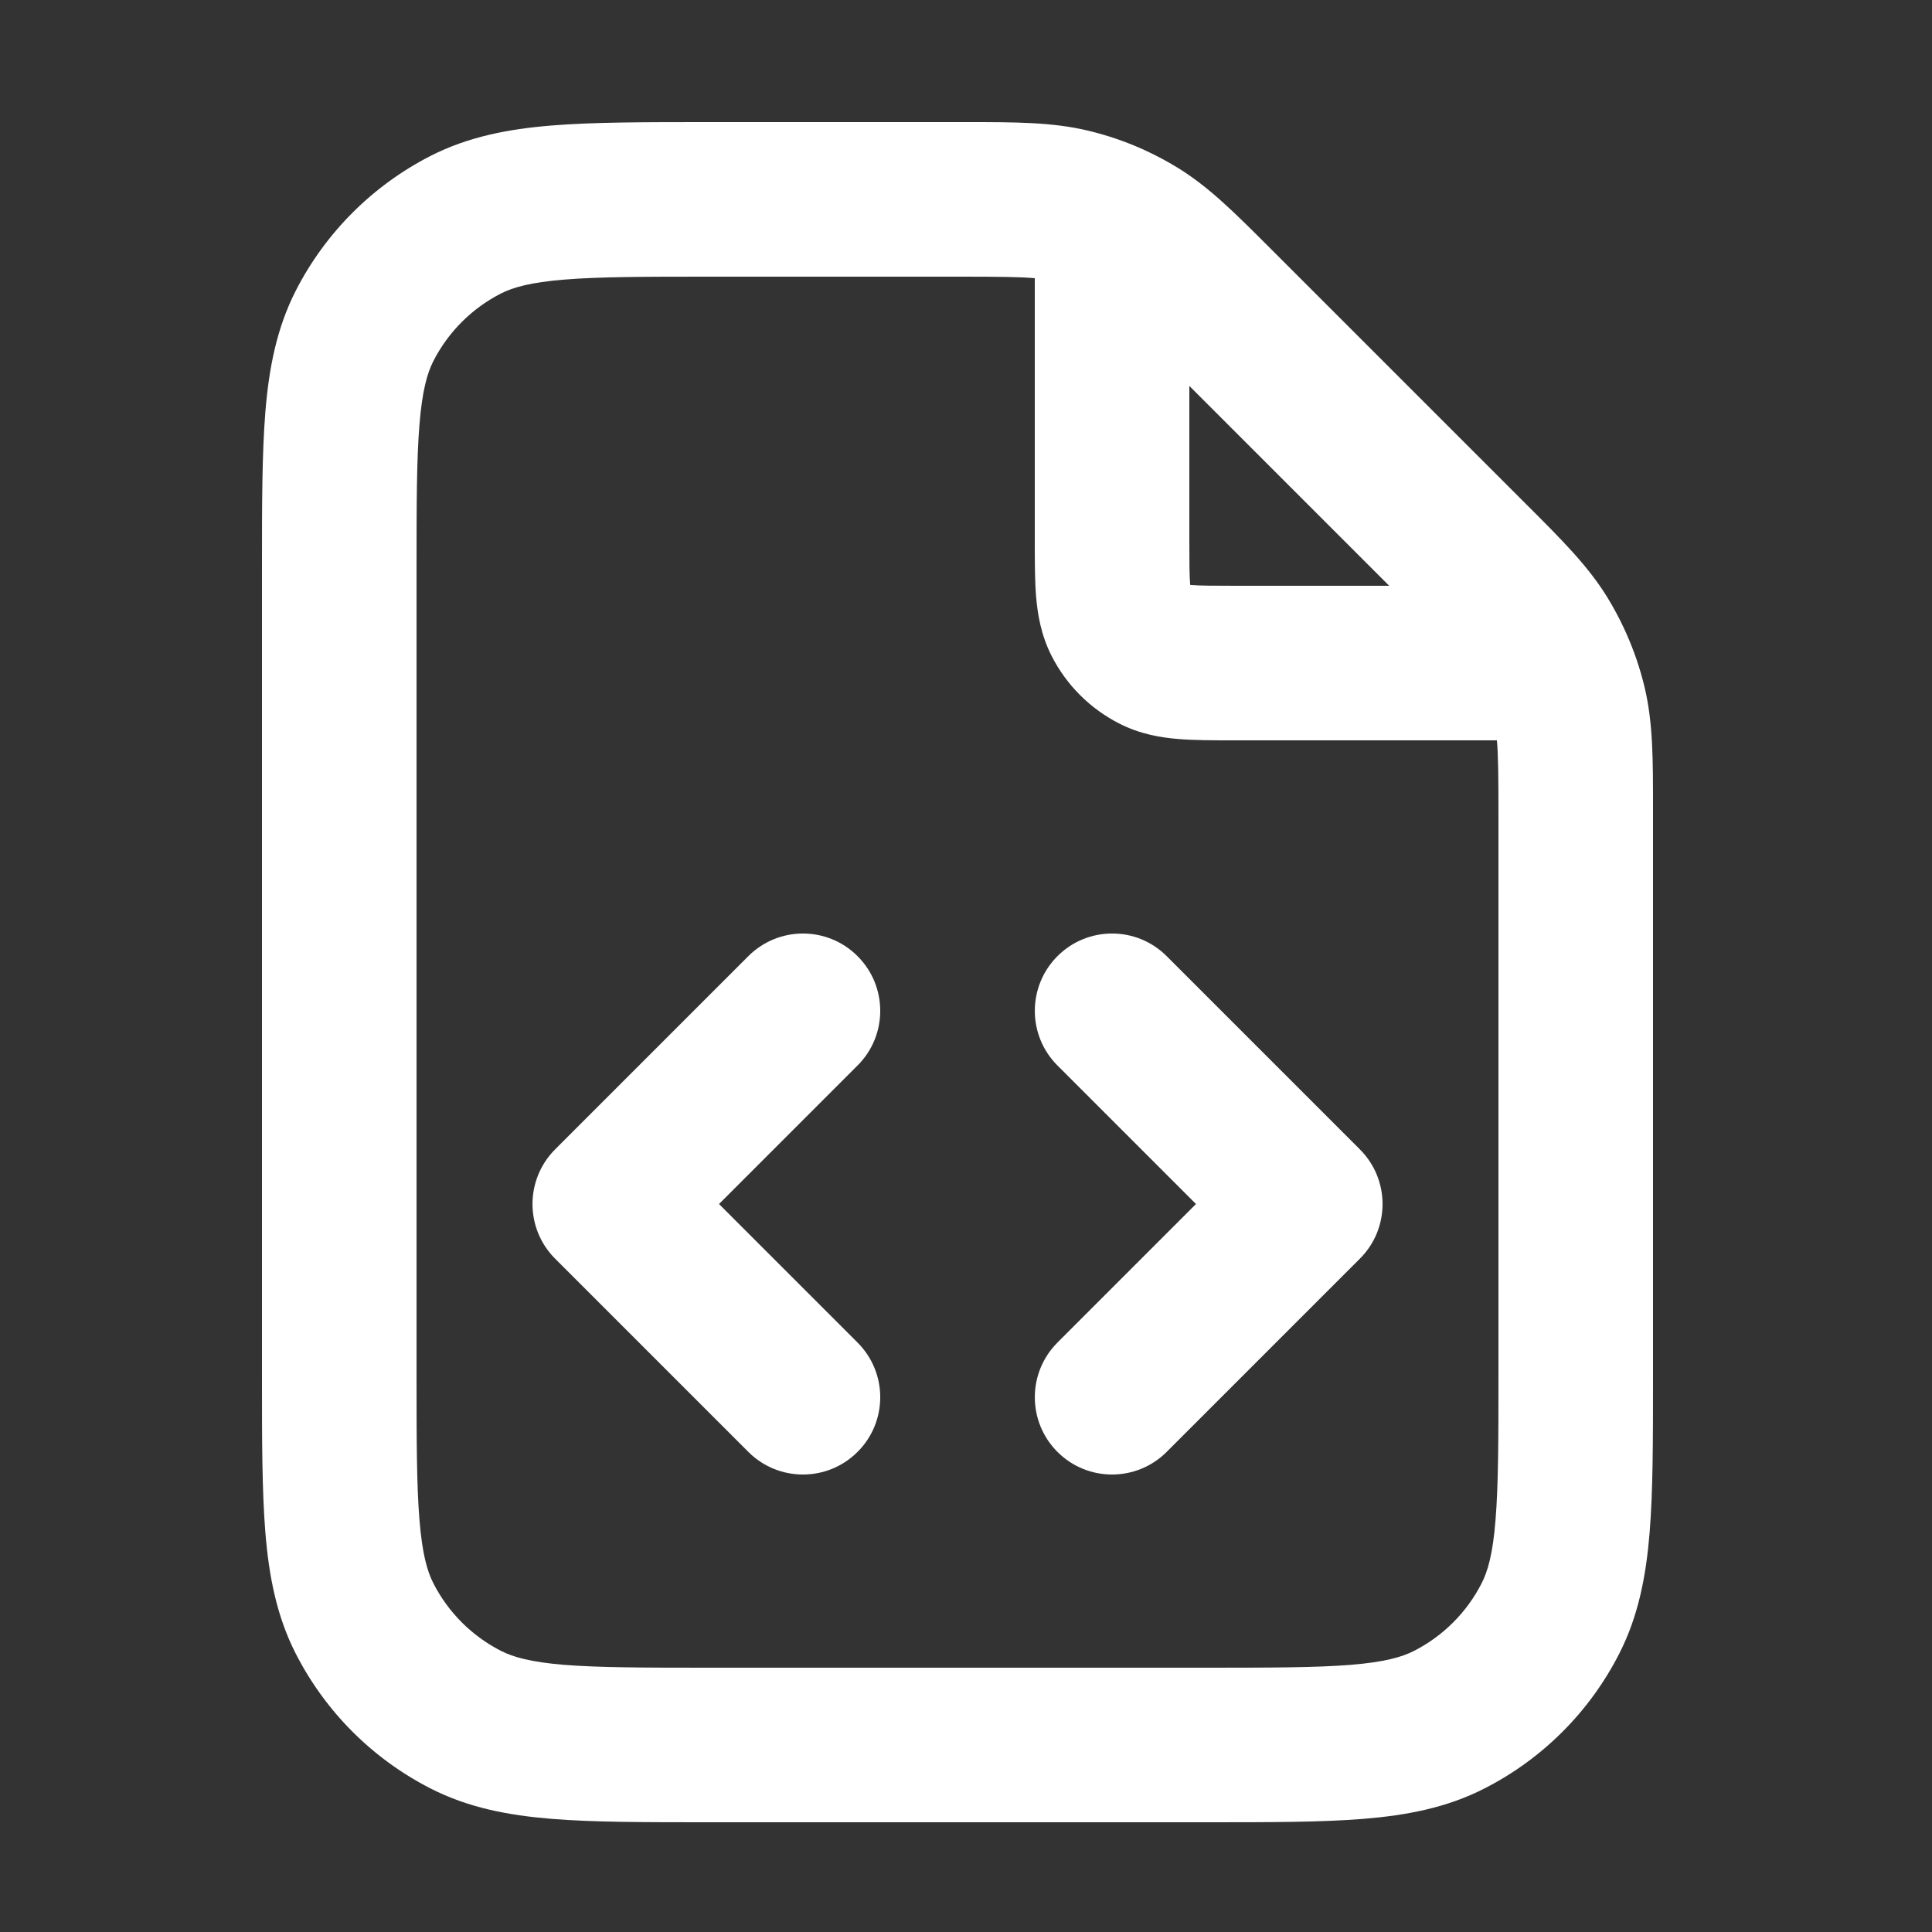 <svg width="25" height="25" viewBox="0 0 25 25" fill="none" xmlns="http://www.w3.org/2000/svg">
<rect x="0" y="0" width="25" height="25" fill="#333333" stroke="none"/>
<g id="SVG">
<path id="Vector" fill-rule="evenodd" clip-rule="evenodd" d="M13.39 3.6C13.204 3.583 12.929 3.58 12.402 3.58H9.19C8.334 3.58 7.751 3.581 7.301 3.618C6.863 3.654 6.639 3.718 6.482 3.798C6.106 3.99 5.8 4.296 5.608 4.672C5.528 4.829 5.464 5.053 5.428 5.491C5.391 5.941 5.39 6.524 5.39 7.38V17.78C5.39 18.637 5.391 19.219 5.428 19.669C5.464 20.108 5.528 20.332 5.608 20.488C5.8 20.864 6.106 21.17 6.482 21.362C6.639 21.442 6.863 21.507 7.301 21.543C7.751 21.579 8.334 21.58 9.19 21.58H15.59C16.447 21.58 17.029 21.579 17.479 21.543C17.918 21.507 18.142 21.442 18.298 21.362C18.674 21.17 18.98 20.864 19.172 20.488C19.252 20.332 19.317 20.108 19.352 19.669C19.389 19.219 19.39 18.637 19.39 17.78V10.568C19.39 10.041 19.387 9.766 19.37 9.58L15.958 9.58C15.706 9.58 15.46 9.58 15.252 9.563C15.023 9.545 14.754 9.501 14.482 9.362C14.106 9.17 13.8 8.865 13.608 8.488C13.47 8.217 13.426 7.947 13.407 7.718C13.39 7.51 13.39 7.264 13.39 7.012V3.6ZM14.784 1.93C14.558 1.829 14.323 1.749 14.081 1.691C13.618 1.58 13.139 1.58 12.504 1.58C12.47 1.58 12.436 1.58 12.402 1.58H9.149C8.344 1.58 7.68 1.58 7.138 1.624C6.576 1.67 6.06 1.769 5.574 2.016C4.822 2.4 4.21 3.012 3.826 3.764C3.579 4.25 3.48 4.766 3.434 5.328C3.39 5.87 3.39 6.534 3.39 7.339V17.822C3.39 18.626 3.39 19.291 3.434 19.832C3.48 20.394 3.579 20.911 3.826 21.396C4.21 22.149 4.822 22.761 5.574 23.144C6.06 23.392 6.576 23.49 7.138 23.536C7.679 23.58 8.344 23.58 9.149 23.58H15.631C16.436 23.58 17.101 23.58 17.642 23.536C18.204 23.49 18.721 23.392 19.206 23.144C19.959 22.761 20.571 22.149 20.954 21.396C21.201 20.911 21.3 20.394 21.346 19.832C21.39 19.291 21.39 18.626 21.39 17.822V10.568C21.39 10.534 21.39 10.5 21.39 10.466C21.39 9.832 21.391 9.352 21.28 8.889C21.222 8.648 21.142 8.414 21.041 8.189C21.035 8.174 21.028 8.159 21.021 8.145C20.956 8.004 20.882 7.866 20.801 7.733C20.552 7.327 20.213 6.988 19.763 6.539C19.74 6.515 19.716 6.491 19.691 6.467L16.503 3.279C16.479 3.255 16.455 3.231 16.431 3.207C15.982 2.758 15.643 2.418 15.238 2.17C15.104 2.088 14.966 2.014 14.823 1.948C14.81 1.942 14.797 1.936 14.784 1.93ZM15.39 4.994V6.98C15.39 7.277 15.391 7.439 15.4 7.556C15.401 7.56 15.401 7.565 15.402 7.569C15.406 7.569 15.41 7.57 15.415 7.57C15.531 7.579 15.694 7.58 15.99 7.58H17.976L15.39 4.994ZM11.097 12.373C11.488 12.764 11.488 13.397 11.097 13.787L9.304 15.58L11.097 17.373C11.488 17.764 11.488 18.397 11.097 18.787C10.707 19.178 10.074 19.178 9.683 18.787L7.183 16.287C6.793 15.897 6.793 15.264 7.183 14.873L9.683 12.373C10.074 11.982 10.707 11.982 11.097 12.373ZM13.683 13.787C13.293 13.397 13.293 12.764 13.683 12.373C14.073 11.982 14.707 11.982 15.097 12.373L17.597 14.873C17.988 15.264 17.988 15.897 17.597 16.287L15.097 18.787C14.707 19.178 14.073 19.178 13.683 18.787C13.293 18.397 13.293 17.764 13.683 17.373L15.476 15.58L13.683 13.787Z" fill="white"/>
</g>
</svg>
